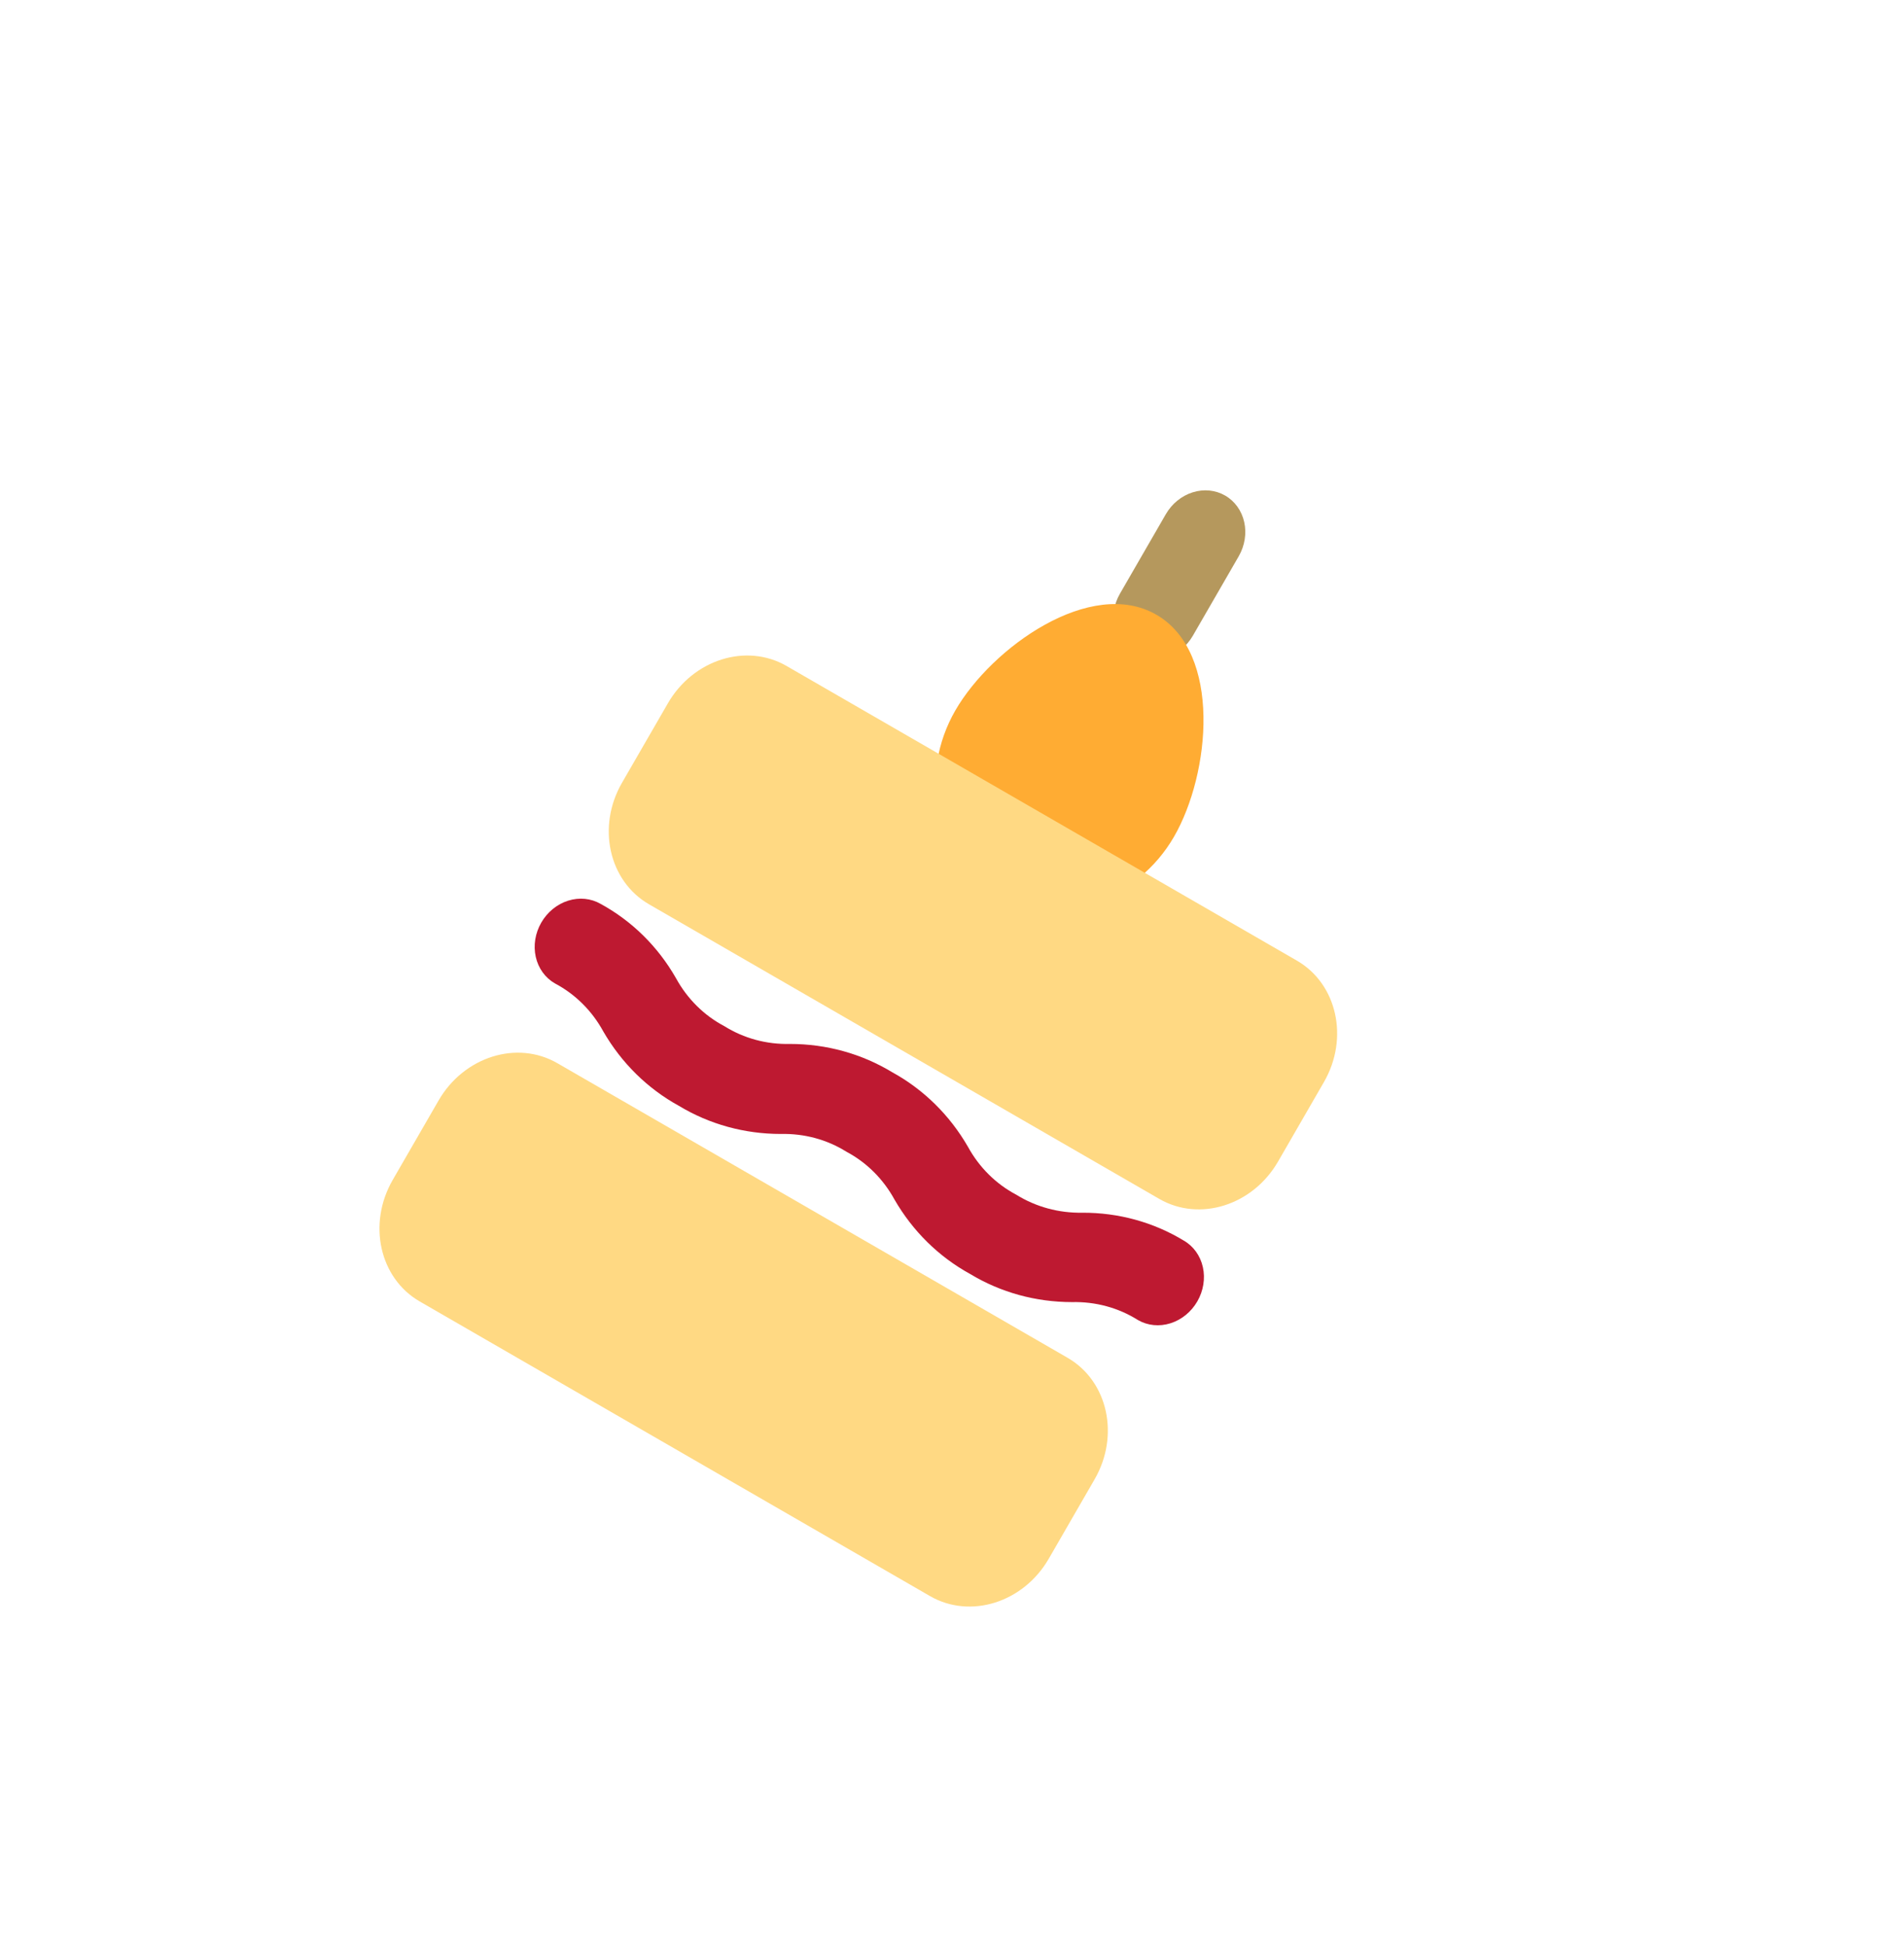 <svg width="410" height="419" viewBox="0 0 410 419" fill="none" xmlns="http://www.w3.org/2000/svg">
<g clip-path="url(#clip0_415_126)">
<path d="M244.074 140.916C241.992 139.714 240.516 137.661 239.97 135.207C239.424 132.754 239.853 130.101 241.163 127.833L251.038 110.729C252.347 108.461 254.43 106.763 256.828 106.009C259.226 105.255 261.742 105.506 263.824 106.708C265.905 107.91 267.381 109.963 267.927 112.417C268.473 114.87 268.044 117.523 266.735 119.791L256.86 136.895C255.55 139.163 253.467 140.861 251.069 141.615C248.672 142.369 246.155 142.118 244.074 140.916Z" fill="#B5985D"/>
<path d="M249.011 132.364C234.884 124.208 213.567 139.381 205.716 152.978C201.788 159.783 200.501 167.741 202.138 175.101C203.776 182.462 208.204 188.623 214.449 192.228C220.693 195.833 228.243 196.588 235.436 194.326C242.629 192.064 248.878 186.97 252.806 180.166C260.657 166.568 263.138 140.52 249.011 132.364Z" fill="#FFAC33"/>
<path d="M279.262 206.843L169.385 143.405C160.716 138.4 149.267 142 143.813 151.447L133.938 168.551C128.485 177.997 131.091 189.712 139.76 194.717L249.637 258.155C258.306 263.16 269.755 259.56 275.209 250.113L285.084 233.009C290.538 223.563 287.931 211.848 279.262 206.843Z" fill="#FFD983"/>
<path d="M229.887 292.363L120.01 228.925C111.341 223.92 99.892 227.52 94.439 236.967L84.564 254.071C79.11 263.517 81.716 275.232 90.385 280.237L200.262 343.675C208.931 348.68 220.38 345.08 225.834 335.633L235.709 318.529C241.163 309.083 238.556 297.368 229.887 292.363Z" fill="#FFD983"/>
<path d="M208.91 274.322C202.159 270.619 196.554 265.107 192.623 258.306C190.203 253.874 186.619 250.307 182.256 247.987C178.066 245.369 173.184 244.049 168.136 244.168C160.312 244.164 152.765 242.083 146.201 238.117C139.45 234.415 133.845 228.902 129.915 222.101C127.48 217.641 123.867 214.057 119.469 211.737C117.388 210.535 115.912 208.482 115.366 206.028C114.82 203.575 115.249 200.922 116.558 198.654C117.868 196.386 119.951 194.688 122.349 193.934C124.746 193.18 127.263 193.431 129.344 194.633C136.081 198.306 141.663 203.807 145.552 210.604C147.987 215.064 151.6 218.648 155.998 220.968C160.188 223.586 165.069 224.906 170.117 224.787C177.973 224.79 185.549 226.888 192.131 230.883C198.882 234.586 204.487 240.098 208.417 246.899C210.852 251.359 214.465 254.944 218.863 257.263C223.085 259.881 227.988 261.215 233.061 261.128C240.86 261.098 248.387 263.166 254.918 267.133C257 268.335 258.476 270.388 259.021 272.842C259.567 275.296 259.138 277.948 257.829 280.216C256.519 282.484 254.437 284.182 252.039 284.936C249.641 285.69 247.125 285.439 245.043 284.237C240.835 281.588 235.925 280.252 230.845 280.373C223.021 280.369 215.473 278.287 208.91 274.322V274.322Z" fill="#BE1931"/>
</g>
<defs>
<clipPath id="clip0_415_126">
<rect width="290" height="316" fill="white" transform="translate(158) rotate(30)"/>
</clipPath>
</defs>
</svg>
